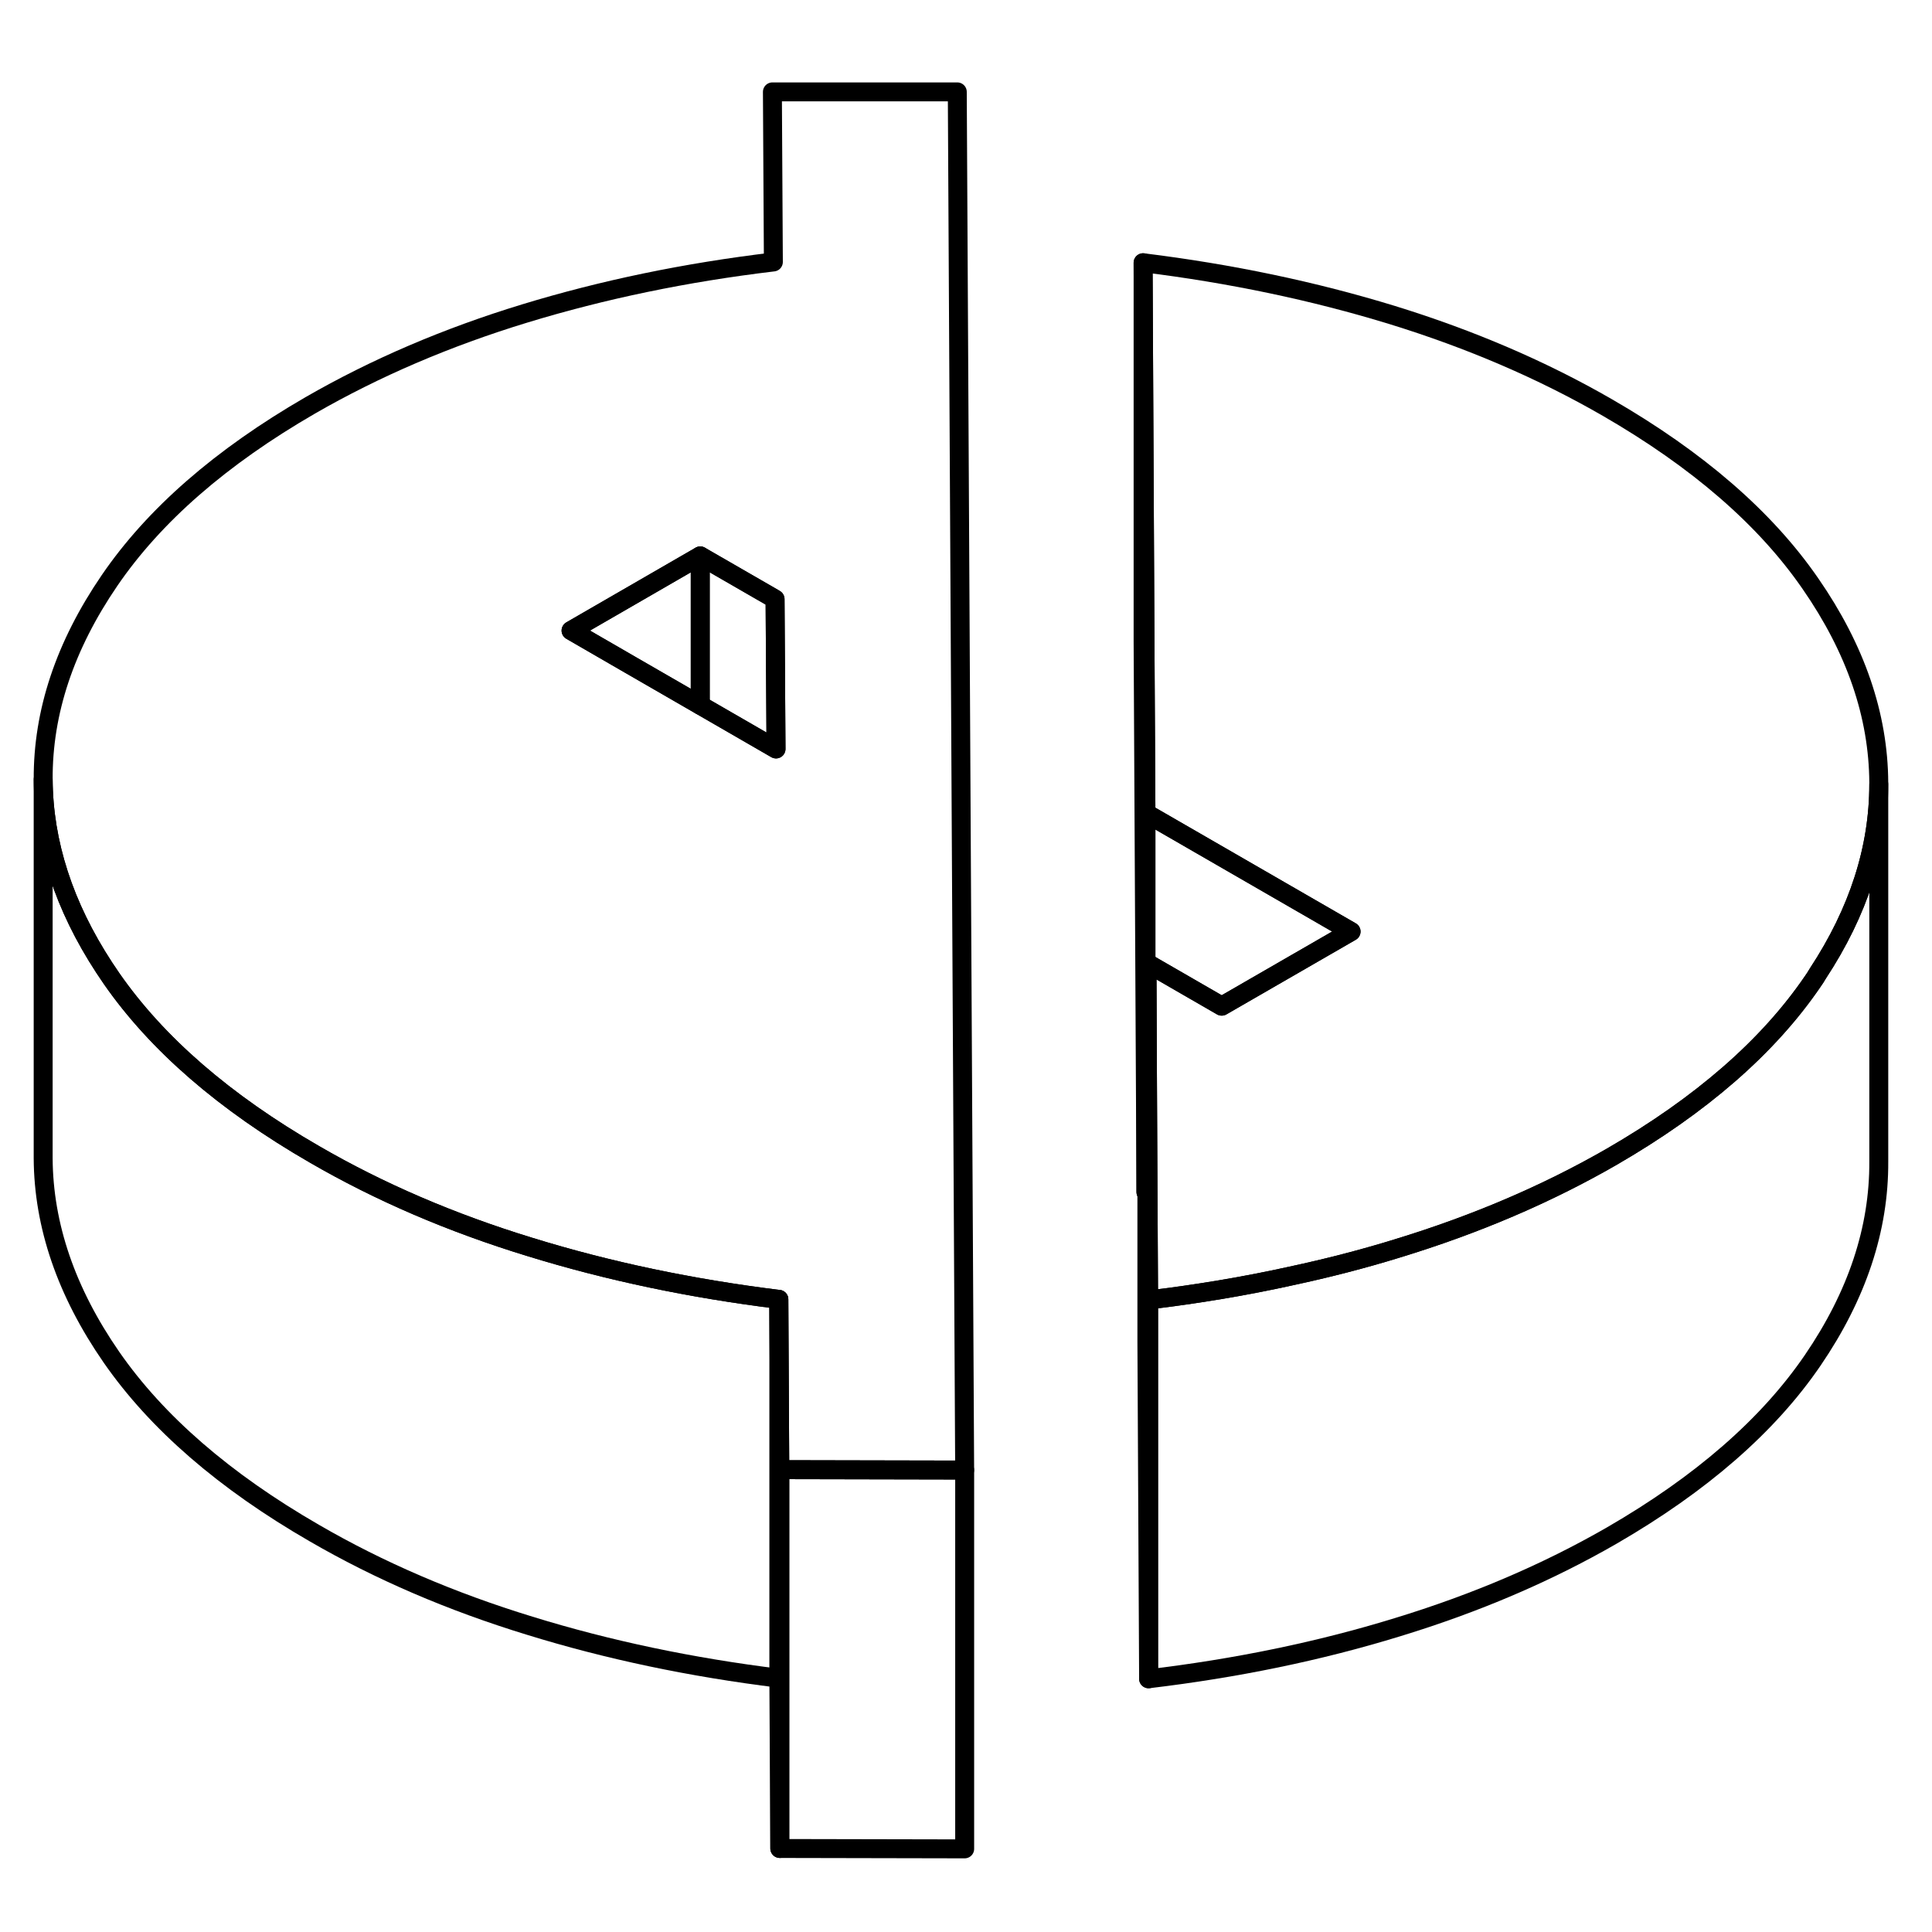 <svg width="24" height="24" viewBox="0 0 102 98" fill="none" xmlns="http://www.w3.org/2000/svg" stroke-width="1px" stroke-linecap="round" stroke-linejoin="round">
    <path d="M99.19 39.411V59.321C99.21 62.881 98.05 66.381 95.7 69.821C93.35 73.261 89.81 76.341 85.09 79.071C81.67 81.041 77.9 82.651 73.77 83.911C69.64 85.181 65.26 86.081 60.64 86.631V66.631C63.23 66.321 65.74 65.901 68.18 65.361C70.09 64.951 71.96 64.471 73.77 63.911C77.9 62.651 81.67 61.041 85.09 59.071C89.81 56.341 93.35 53.261 95.7 49.821C95.8 49.681 95.89 49.541 95.97 49.401C98.12 46.131 99.19 42.801 99.19 39.411Z" stroke="currentColor" stroke-linejoin="round"/>
    <path d="M50.54 2.851H40.779L40.83 11.831C36.209 12.381 31.829 13.291 27.7 14.551C23.57 15.811 19.8 17.431 16.38 19.401C11.66 22.131 8.13 25.211 5.78 28.651C3.43 32.091 2.26 35.591 2.28 39.151C2.3 42.501 3.37 45.821 5.5 49.081C5.63 49.281 5.76 49.471 5.89 49.661C8.28 53.101 11.85 56.201 16.6 58.941C20.03 60.931 23.82 62.561 27.97 63.831C32.11 65.111 36.499 66.031 41.12 66.601L41.169 75.591L50.82 75.611H50.929L50.54 2.851ZM36.97 35.231L33.279 33.101L30.149 31.291L36.97 27.351L40.82 29.571L40.919 29.631L40.97 37.541L36.97 35.231Z" stroke="currentColor" stroke-linejoin="round"/>
    <path d="M40.97 37.541L36.97 35.231V27.351L40.82 29.571L40.92 29.631L40.97 37.541Z" stroke="currentColor" stroke-linejoin="round"/>
    <path d="M36.969 27.351V35.231L33.279 33.101L30.149 31.291L36.969 27.351Z" stroke="currentColor" stroke-linejoin="round"/>
    <path d="M60.64 66.631V86.631L60.55 68.841V48.841L60.61 60.991L60.64 66.631Z" stroke="currentColor" stroke-linejoin="round"/>
    <path d="M99.19 39.321V39.411C99.19 42.801 98.12 46.131 95.97 49.401C95.89 49.541 95.8 49.681 95.7 49.821C93.35 53.261 89.81 56.341 85.09 59.071C81.67 61.041 77.9 62.651 73.77 63.911C71.96 64.471 70.09 64.951 68.18 65.361C65.74 65.901 63.23 66.321 60.64 66.631L60.61 60.991L60.55 48.841L64.5 51.121L71.33 47.181L60.5 40.931L60.45 31.881L60.35 11.871C64.97 12.441 69.36 13.361 73.5 14.631C77.65 15.911 81.44 17.541 84.87 19.521C89.63 22.271 93.2 25.361 95.58 28.811C97.97 32.261 99.17 35.761 99.19 39.321Z" stroke="currentColor" stroke-linejoin="round"/>
    <path d="M50.93 75.611V95.611L41.17 95.591V75.591L50.82 75.611H50.93Z" stroke="currentColor" stroke-linejoin="round"/>
    <path d="M41.169 75.591V95.591L41.119 86.601C36.499 86.031 32.109 85.111 27.969 83.831C23.819 82.561 20.029 80.931 16.599 78.941C11.849 76.201 8.279 73.101 5.889 69.661C3.499 66.211 2.299 62.701 2.279 59.151V39.151C2.299 42.501 3.369 45.821 5.499 49.081C5.629 49.281 5.759 49.471 5.889 49.661C8.279 53.101 11.849 56.201 16.599 58.941C20.029 60.931 23.819 62.561 27.969 63.831C32.109 65.111 36.499 66.031 41.119 66.601L41.169 75.591Z" stroke="currentColor" stroke-linejoin="round"/>
    <path d="M71.33 47.181L64.5 51.121L60.55 48.841V60.961L60.5 60.931V40.931L71.33 47.181Z" stroke="currentColor" stroke-linejoin="round"/>
    <path d="M60.5 40.931V60.931L60.35 31.871V11.871L60.45 31.881L60.5 40.931Z" stroke="currentColor" stroke-linejoin="round"/>
    <path d="M41.119 66.601V86.601" stroke="currentColor" stroke-linejoin="round"/>
</svg>
